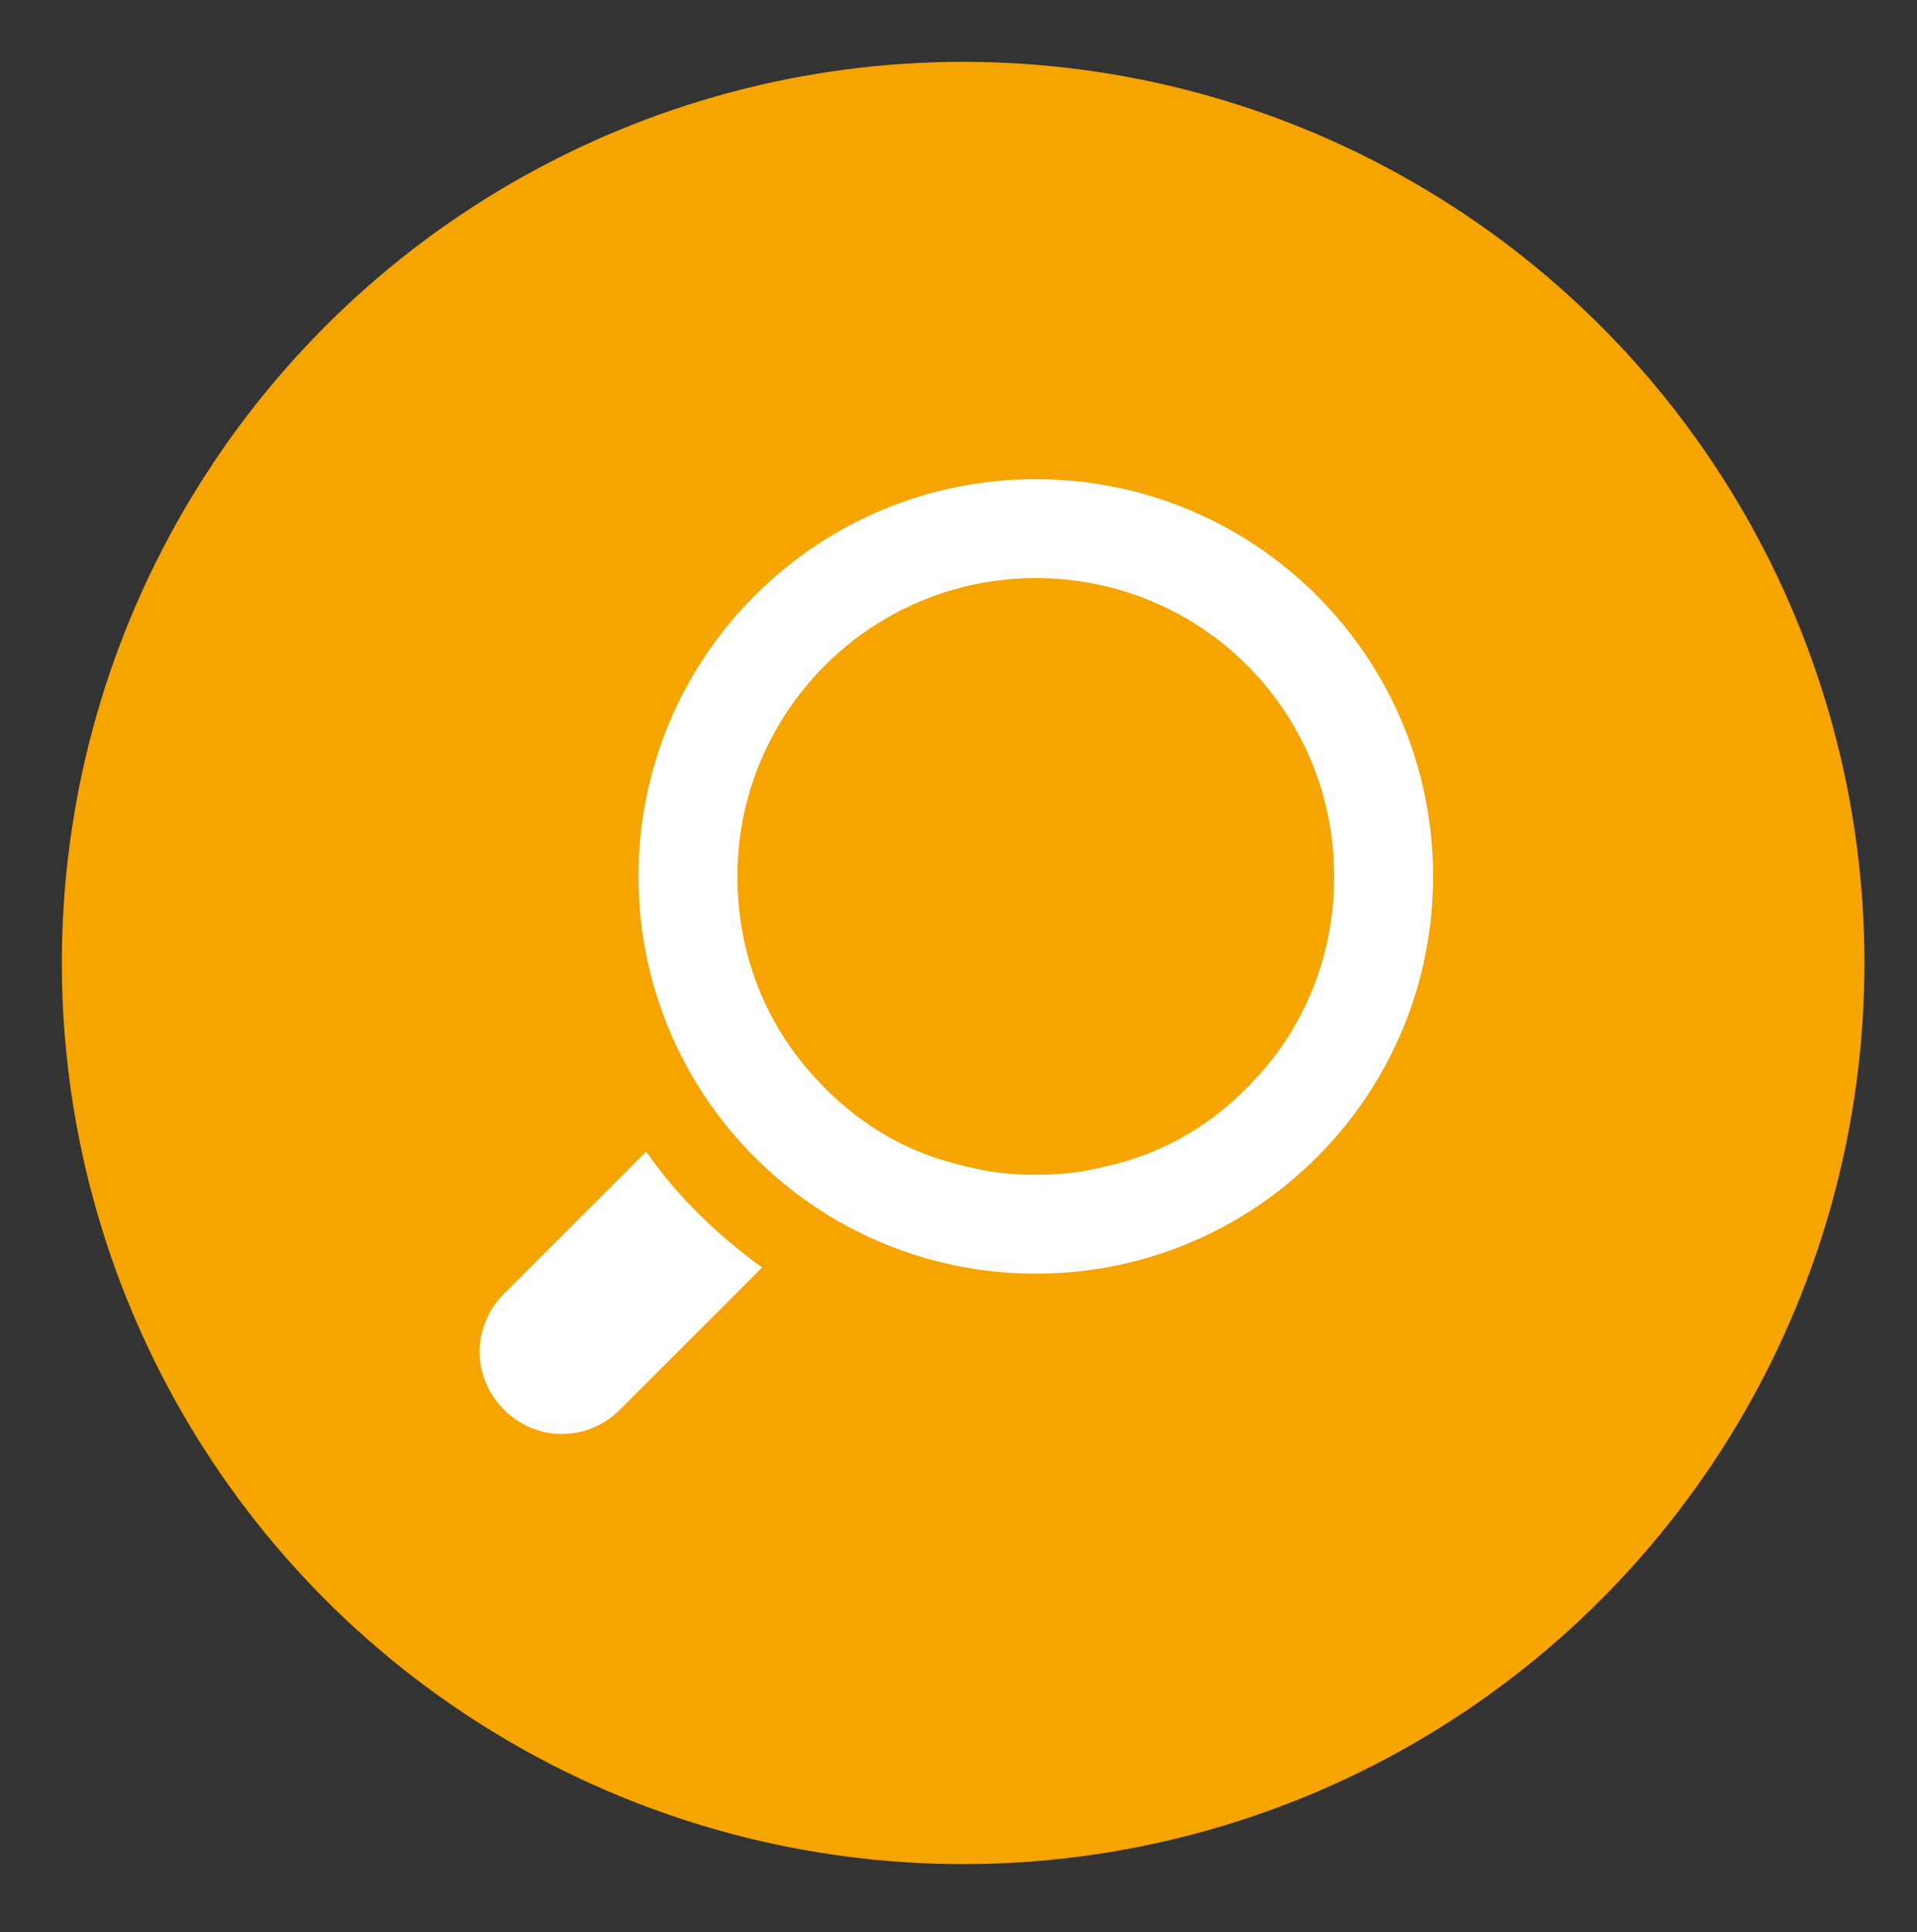 <?xml version="1.0" encoding="utf-8"?>
<!-- Generator: Adobe Illustrator 25.0.0, SVG Export Plug-In . SVG Version: 6.00 Build 0)  -->
<svg version="1.1" id="Layer_1" xmlns="http://www.w3.org/2000/svg" xmlns:xlink="http://www.w3.org/1999/xlink" x="0px" y="0px"
	 viewBox="0 0 124 125" style="enable-background:new 0 0 124 125;" xml:space="preserve">
<rect x="0" y="0" width="124" height="125" fill="#333333" stroke="none"/>
<style type="text/css">
	.st0{fill:#F6A400;}
	.st1{fill:#FFFFFF;}
</style>
<circle class="st0" cx="62.3" cy="62.3" r="58.3"/>
<g>
	<path class="st1" d="M41.8,74.5l-9.2,9.2c-2.1,2.1-2.1,5.4,0,7.5c2.1,2.1,5.4,2.1,7.5,0l9.2-9.2C46.4,79.9,43.8,77.4,41.8,74.5z"/>
	<path class="st1" d="M67,31c-14.2,0-25.7,11.5-25.7,25.7S52.8,82.4,67,82.4s25.7-11.5,25.7-25.7S81.2,31,67,31z M81.2,69.8
		c-2.1,2.3-4.7,4.1-7.7,5.1c-0.8,0.3-1.7,0.5-2.6,0.7C69.6,75.9,68.3,76,67,76s-2.6-0.1-3.9-0.4c-0.9-0.2-1.7-0.4-2.6-0.7
		c-3-1-5.6-2.8-7.7-5.1c-3.2-3.4-5.1-8-5.1-13.1c0-10.6,8.6-19.3,19.3-19.3s19.3,8.6,19.3,19.3C86.3,61.8,84.4,66.4,81.2,69.8z"/>
</g>
</svg>
